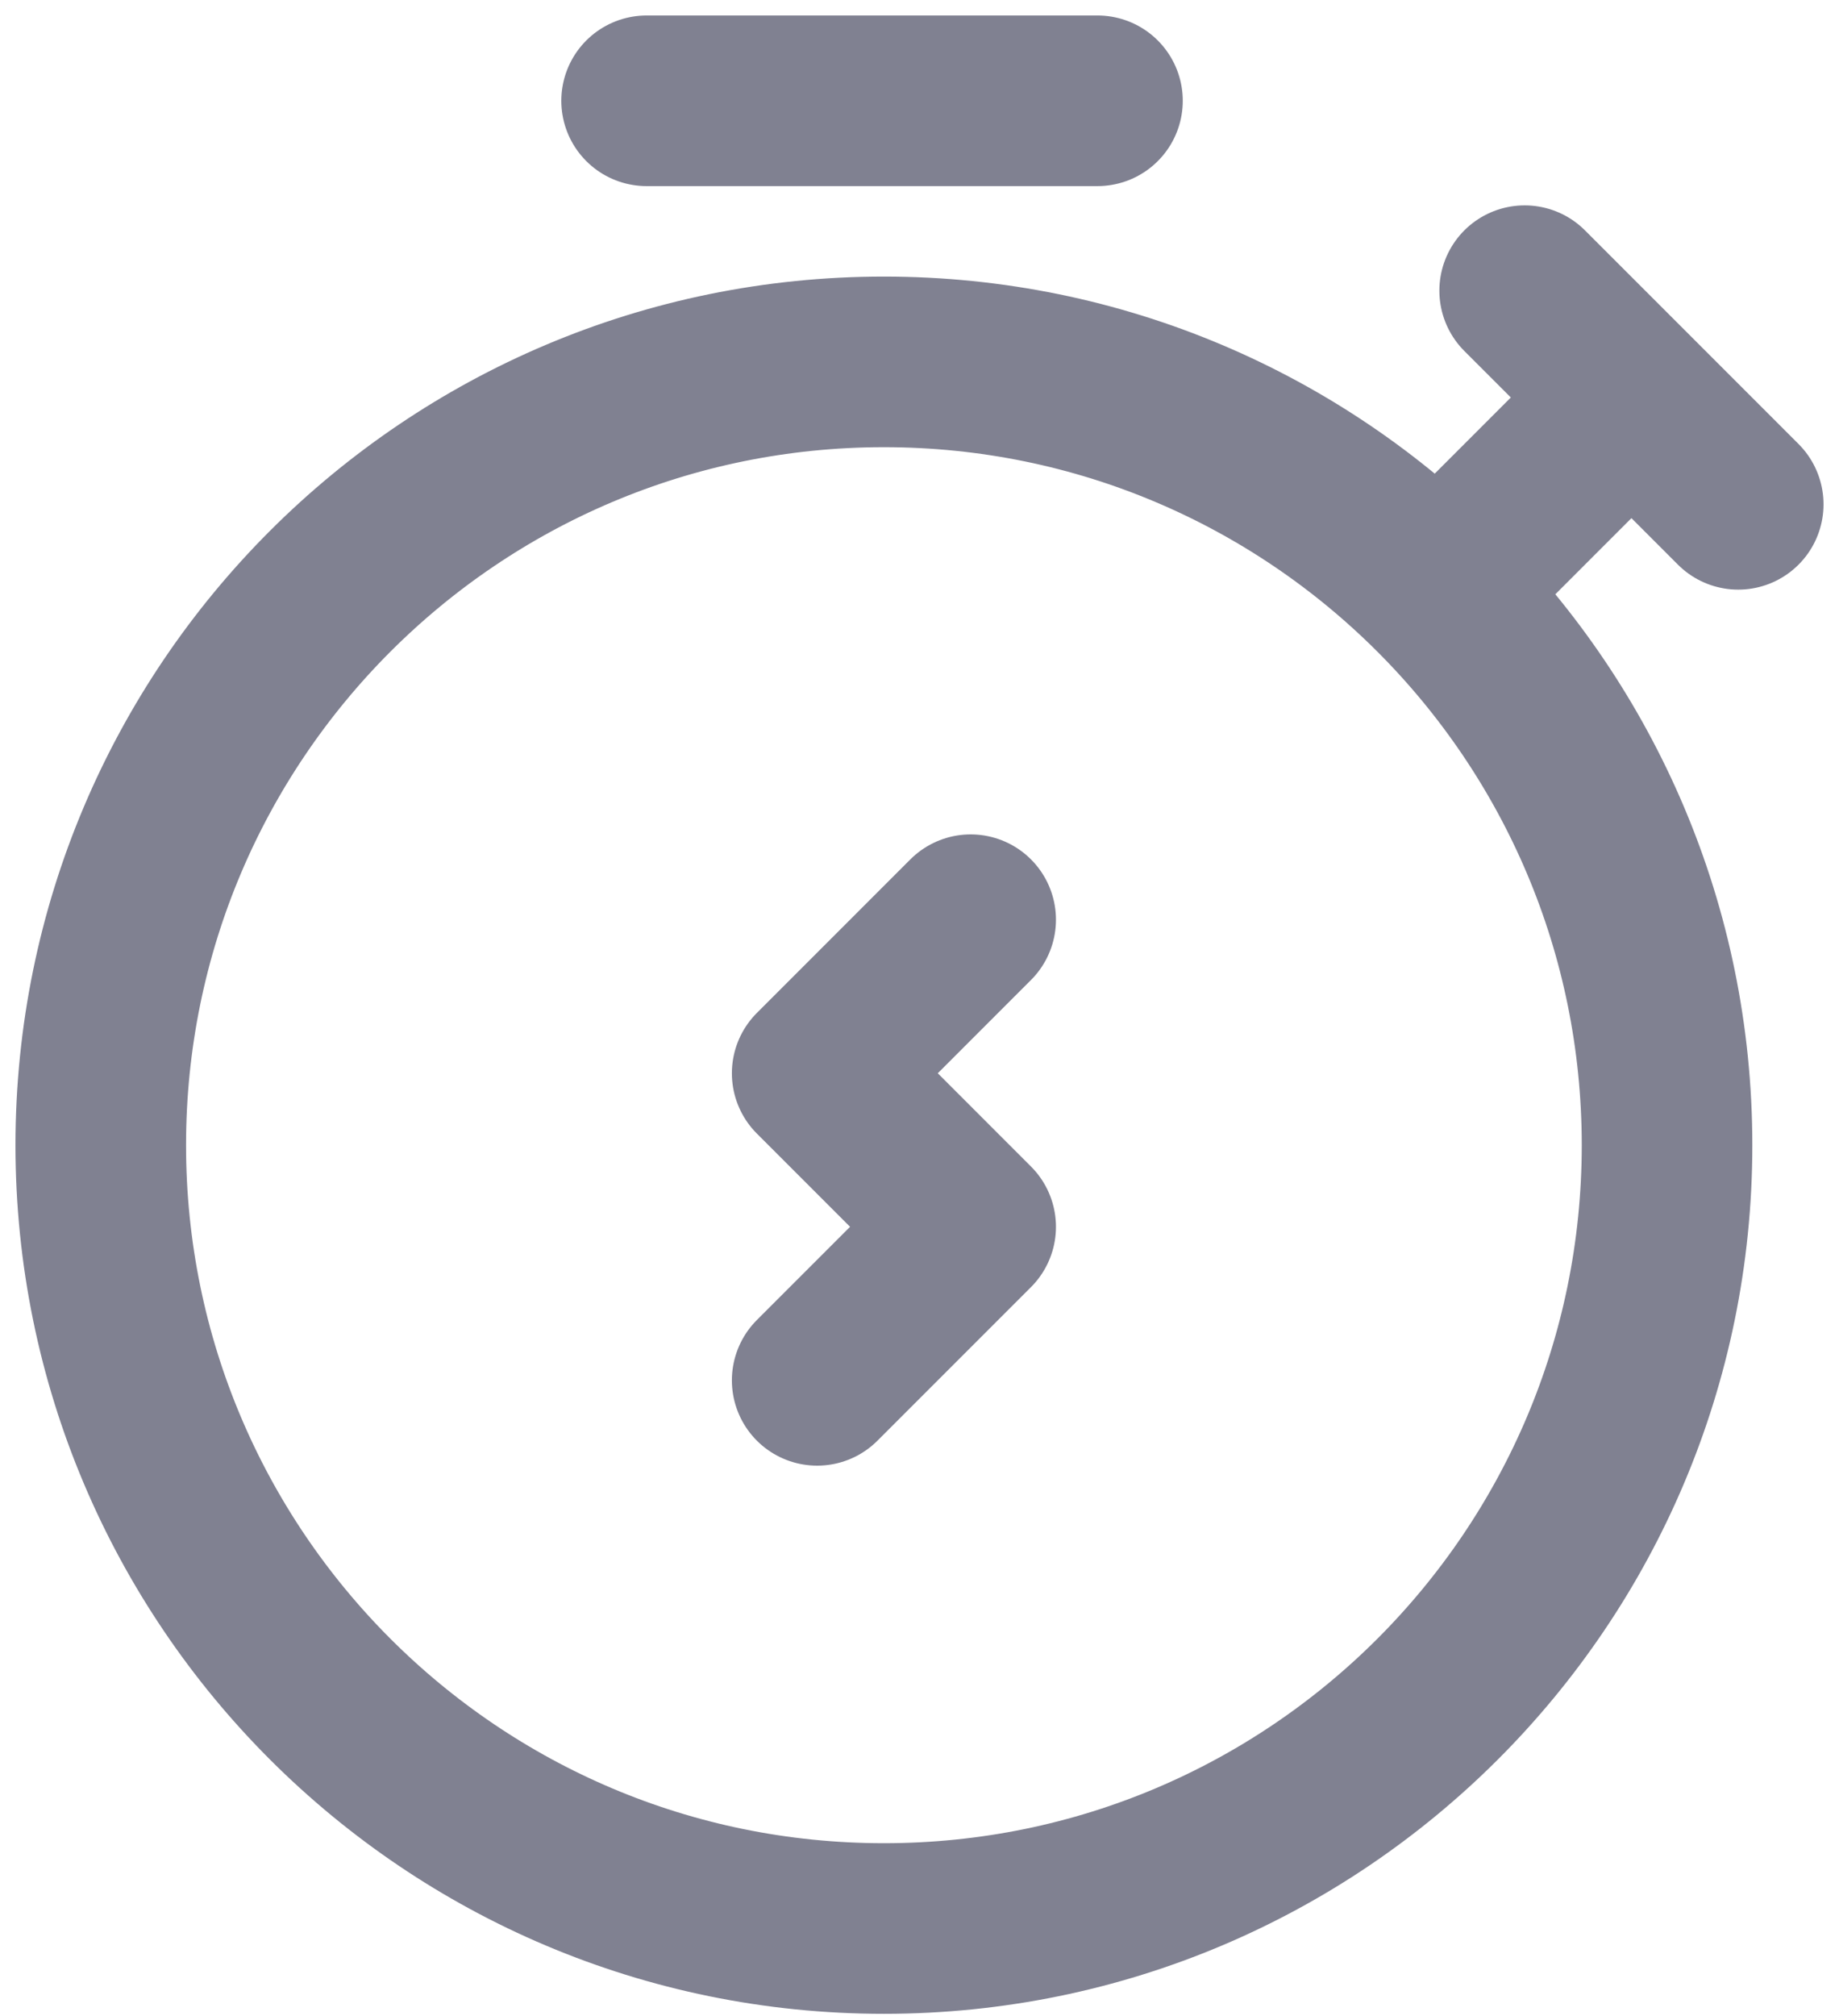 <svg width="73" height="80" viewBox="0 0 73 80" fill="none" xmlns="http://www.w3.org/2000/svg">
<path d="M60.522 11.536L64.761 15.775M69 20.015L64.761 15.775M25.667 4H43.565M57.696 22.841L64.761 15.775M38.531 36.5L32.438 42.594L38.531 48.688L32.438 54.781M66.174 45.449C66.174 62.618 52.256 76.536 35.087 76.536C17.918 76.536 4 62.618 4 45.449C4 28.28 17.918 14.362 35.087 14.362C52.256 14.362 66.174 28.28 66.174 45.449Z" stroke="#808191" stroke-width="6.771" stroke-linecap="round" stroke-linejoin="round"/>
</svg>
